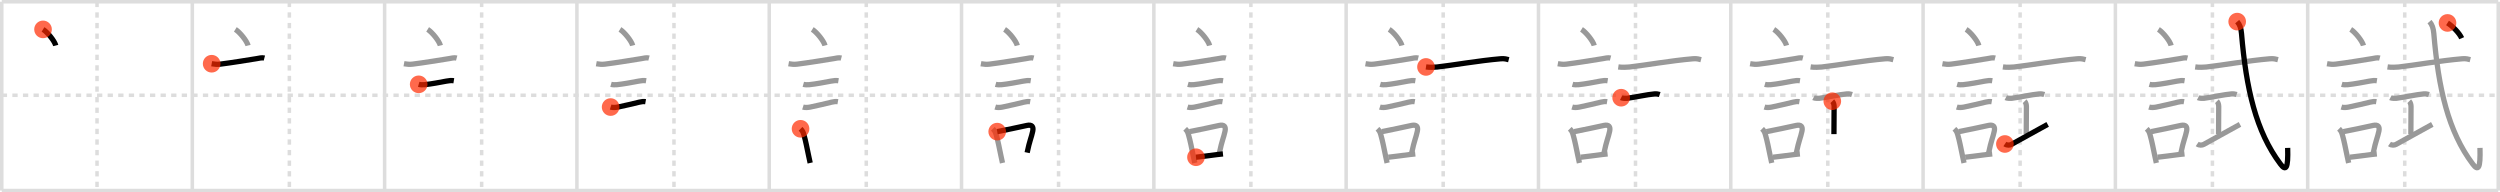 <svg width="1417px" height="109px" viewBox="0 0 1417 109" xmlns="http://www.w3.org/2000/svg" xmlns:xlink="http://www.w3.org/1999/xlink" xml:space="preserve" version="1.1"  baseProfile="full">
<line x1="1" y1="1" x2="1416" y2="1" style="stroke:#ddd;stroke-width:2" />
<line x1="1" y1="1" x2="1" y2="108" style="stroke:#ddd;stroke-width:2" />
<line x1="1" y1="108" x2="1416" y2="108" style="stroke:#ddd;stroke-width:2" />
<line x1="1416" y1="1" x2="1416" y2="108" style="stroke:#ddd;stroke-width:2" />
<line x1="109" y1="1" x2="109" y2="108" style="stroke:#ddd;stroke-width:2" />
<line x1="218" y1="1" x2="218" y2="108" style="stroke:#ddd;stroke-width:2" />
<line x1="327" y1="1" x2="327" y2="108" style="stroke:#ddd;stroke-width:2" />
<line x1="436" y1="1" x2="436" y2="108" style="stroke:#ddd;stroke-width:2" />
<line x1="545" y1="1" x2="545" y2="108" style="stroke:#ddd;stroke-width:2" />
<line x1="654" y1="1" x2="654" y2="108" style="stroke:#ddd;stroke-width:2" />
<line x1="763" y1="1" x2="763" y2="108" style="stroke:#ddd;stroke-width:2" />
<line x1="872" y1="1" x2="872" y2="108" style="stroke:#ddd;stroke-width:2" />
<line x1="981" y1="1" x2="981" y2="108" style="stroke:#ddd;stroke-width:2" />
<line x1="1090" y1="1" x2="1090" y2="108" style="stroke:#ddd;stroke-width:2" />
<line x1="1199" y1="1" x2="1199" y2="108" style="stroke:#ddd;stroke-width:2" />
<line x1="1308" y1="1" x2="1308" y2="108" style="stroke:#ddd;stroke-width:2" />
<line x1="1" y1="54" x2="1416" y2="54" style="stroke:#ddd;stroke-width:2;stroke-dasharray:3 3" />
<line x1="55" y1="1" x2="55" y2="108" style="stroke:#ddd;stroke-width:2;stroke-dasharray:3 3" />
<line x1="164" y1="1" x2="164" y2="108" style="stroke:#ddd;stroke-width:2;stroke-dasharray:3 3" />
<line x1="273" y1="1" x2="273" y2="108" style="stroke:#ddd;stroke-width:2;stroke-dasharray:3 3" />
<line x1="382" y1="1" x2="382" y2="108" style="stroke:#ddd;stroke-width:2;stroke-dasharray:3 3" />
<line x1="491" y1="1" x2="491" y2="108" style="stroke:#ddd;stroke-width:2;stroke-dasharray:3 3" />
<line x1="600" y1="1" x2="600" y2="108" style="stroke:#ddd;stroke-width:2;stroke-dasharray:3 3" />
<line x1="709" y1="1" x2="709" y2="108" style="stroke:#ddd;stroke-width:2;stroke-dasharray:3 3" />
<line x1="818" y1="1" x2="818" y2="108" style="stroke:#ddd;stroke-width:2;stroke-dasharray:3 3" />
<line x1="927" y1="1" x2="927" y2="108" style="stroke:#ddd;stroke-width:2;stroke-dasharray:3 3" />
<line x1="1036" y1="1" x2="1036" y2="108" style="stroke:#ddd;stroke-width:2;stroke-dasharray:3 3" />
<line x1="1145" y1="1" x2="1145" y2="108" style="stroke:#ddd;stroke-width:2;stroke-dasharray:3 3" />
<line x1="1254" y1="1" x2="1254" y2="108" style="stroke:#ddd;stroke-width:2;stroke-dasharray:3 3" />
<line x1="1363" y1="1" x2="1363" y2="108" style="stroke:#ddd;stroke-width:2;stroke-dasharray:3 3" />
<path d="M24.39,16.66c2.54,1.57,6.56,6.58,7.21,9.13" style="fill:none;stroke:black;stroke-width:3" />
<circle cx="24.39" cy="16.66" r="5" stroke-width="0" fill="#FF2A00" opacity="0.7" />
<path d="M133.39,16.66c2.54,1.57,6.56,6.58,7.21,9.13" style="fill:none;stroke:#999;stroke-width:3" />
<path d="M119.97,36.12c1.65,0.3,3.24,0.44,4.91,0.23c6.51-0.81,14.73-2.18,20.52-3.1c1.41-0.23,3.02-0.71,4.45-0.34" style="fill:none;stroke:black;stroke-width:3" />
<circle cx="119.97" cy="36.12" r="5" stroke-width="0" fill="#FF2A00" opacity="0.7" />
<path d="M242.39,16.66c2.54,1.57,6.56,6.58,7.21,9.13" style="fill:none;stroke:#999;stroke-width:3" />
<path d="M228.97,36.12c1.65,0.3,3.24,0.44,4.91,0.23c6.51-0.81,14.73-2.18,20.52-3.1c1.41-0.23,3.02-0.71,4.45-0.34" style="fill:none;stroke:#999;stroke-width:3" />
<path d="M237.31,47.8c0.98,0.28,2.32,0.3,3.33,0.2c3.52-0.34,9.11-1.39,12.38-2.02c1.36-0.26,2.83-0.44,4.21-0.22" style="fill:none;stroke:black;stroke-width:3" />
<circle cx="237.31" cy="47.8" r="5" stroke-width="0" fill="#FF2A00" opacity="0.7" />
<path d="M351.39,16.66c2.54,1.57,6.56,6.58,7.21,9.13" style="fill:none;stroke:#999;stroke-width:3" />
<path d="M337.97,36.12c1.65,0.3,3.24,0.44,4.91,0.23c6.51-0.81,14.73-2.18,20.52-3.1c1.41-0.23,3.02-0.71,4.45-0.34" style="fill:none;stroke:#999;stroke-width:3" />
<path d="M346.31,47.8c0.98,0.28,2.32,0.3,3.33,0.2c3.52-0.34,9.11-1.39,12.38-2.02c1.36-0.26,2.83-0.44,4.21-0.22" style="fill:none;stroke:#999;stroke-width:3" />
<path d="M346.1,60.68c1.18,0.37,2.82,0.26,3.99,0.03c3.91-0.75,9.22-2.1,12.29-2.81c1.17-0.27,2.33-0.47,3.54-0.26" style="fill:none;stroke:black;stroke-width:3" />
<circle cx="346.1" cy="60.68" r="5" stroke-width="0" fill="#FF2A00" opacity="0.7" />
<path d="M460.39,16.66c2.54,1.57,6.56,6.58,7.21,9.13" style="fill:none;stroke:#999;stroke-width:3" />
<path d="M446.97,36.12c1.65,0.3,3.24,0.44,4.91,0.23c6.51-0.81,14.73-2.18,20.52-3.1c1.41-0.23,3.02-0.71,4.45-0.34" style="fill:none;stroke:#999;stroke-width:3" />
<path d="M455.31,47.8c0.98,0.28,2.32,0.3,3.33,0.2c3.52-0.34,9.11-1.39,12.38-2.02c1.36-0.26,2.83-0.44,4.21-0.22" style="fill:none;stroke:#999;stroke-width:3" />
<path d="M455.1,60.68c1.18,0.37,2.82,0.26,3.99,0.03c3.91-0.75,9.22-2.1,12.29-2.81c1.17-0.27,2.33-0.47,3.54-0.26" style="fill:none;stroke:#999;stroke-width:3" />
<path d="M453.75,73c1.19,1.19,1.47,1.92,1.92,3.45c0.96,3.33,1.78,7.59,2.65,11.79c0.29,1.4,0.58,2.79,0.89,4.13" style="fill:none;stroke:black;stroke-width:3" />
<circle cx="453.75" cy="73.0" r="5" stroke-width="0" fill="#FF2A00" opacity="0.7" />
<path d="M569.39,16.66c2.54,1.57,6.56,6.58,7.21,9.13" style="fill:none;stroke:#999;stroke-width:3" />
<path d="M555.97,36.12c1.65,0.3,3.24,0.44,4.91,0.23c6.51-0.81,14.73-2.18,20.52-3.1c1.41-0.23,3.02-0.71,4.45-0.34" style="fill:none;stroke:#999;stroke-width:3" />
<path d="M564.31,47.8c0.98,0.28,2.32,0.3,3.33,0.2c3.52-0.34,9.11-1.39,12.38-2.02c1.36-0.26,2.83-0.44,4.21-0.22" style="fill:none;stroke:#999;stroke-width:3" />
<path d="M564.1,60.68c1.18,0.37,2.82,0.26,3.99,0.03c3.91-0.75,9.22-2.1,12.29-2.81c1.17-0.27,2.33-0.47,3.54-0.26" style="fill:none;stroke:#999;stroke-width:3" />
<path d="M562.75,73c1.19,1.19,1.47,1.92,1.92,3.45c0.96,3.33,1.78,7.59,2.65,11.79c0.29,1.4,0.58,2.79,0.89,4.13" style="fill:none;stroke:#999;stroke-width:3" />
<path d="M565.22,74.61c5.89-1.08,11.48-2.4,16.9-3.52c2.71-0.56,3.8,0.59,3.23,3.28c-0.77,3.66-1.77,5.34-3.16,12.14" style="fill:none;stroke:black;stroke-width:3" />
<circle cx="565.22" cy="74.61" r="5" stroke-width="0" fill="#FF2A00" opacity="0.7" />
<path d="M678.39,16.66c2.54,1.57,6.56,6.58,7.21,9.13" style="fill:none;stroke:#999;stroke-width:3" />
<path d="M664.97,36.12c1.65,0.3,3.24,0.44,4.91,0.23c6.51-0.81,14.73-2.18,20.52-3.1c1.41-0.23,3.02-0.71,4.45-0.34" style="fill:none;stroke:#999;stroke-width:3" />
<path d="M673.31,47.8c0.98,0.28,2.32,0.3,3.33,0.2c3.52-0.34,9.11-1.39,12.38-2.02c1.36-0.26,2.83-0.44,4.21-0.22" style="fill:none;stroke:#999;stroke-width:3" />
<path d="M673.1,60.68c1.18,0.37,2.82,0.26,3.99,0.03c3.91-0.75,9.22-2.1,12.29-2.81c1.17-0.27,2.33-0.47,3.54-0.26" style="fill:none;stroke:#999;stroke-width:3" />
<path d="M671.75,73c1.19,1.19,1.47,1.92,1.92,3.45c0.96,3.33,1.78,7.59,2.65,11.79c0.29,1.4,0.58,2.79,0.89,4.13" style="fill:none;stroke:#999;stroke-width:3" />
<path d="M674.22,74.61c5.89-1.08,11.48-2.4,16.9-3.52c2.71-0.56,3.8,0.59,3.23,3.28c-0.77,3.66-1.77,5.34-3.16,12.14" style="fill:none;stroke:#999;stroke-width:3" />
<path d="M677.88,89.12c4.09-0.39,7.07-0.95,12.11-1.53c1.01-0.12,2.06-0.23,3.19-0.35" style="fill:none;stroke:black;stroke-width:3" />
<circle cx="677.88" cy="89.12" r="5" stroke-width="0" fill="#FF2A00" opacity="0.7" />
<path d="M787.39,16.66c2.54,1.57,6.56,6.58,7.21,9.13" style="fill:none;stroke:#999;stroke-width:3" />
<path d="M773.97,36.12c1.65,0.3,3.24,0.44,4.91,0.23c6.51-0.81,14.73-2.18,20.52-3.1c1.41-0.23,3.02-0.71,4.45-0.34" style="fill:none;stroke:#999;stroke-width:3" />
<path d="M782.31,47.8c0.98,0.28,2.32,0.3,3.33,0.2c3.52-0.34,9.11-1.39,12.38-2.02c1.36-0.26,2.83-0.44,4.21-0.22" style="fill:none;stroke:#999;stroke-width:3" />
<path d="M782.1,60.68c1.18,0.37,2.82,0.26,3.99,0.03c3.91-0.75,9.22-2.1,12.29-2.81c1.17-0.27,2.33-0.47,3.54-0.26" style="fill:none;stroke:#999;stroke-width:3" />
<path d="M780.75,73c1.19,1.19,1.47,1.92,1.92,3.45c0.96,3.33,1.78,7.59,2.65,11.79c0.29,1.4,0.58,2.79,0.89,4.13" style="fill:none;stroke:#999;stroke-width:3" />
<path d="M783.22,74.61c5.89-1.08,11.48-2.4,16.9-3.52c2.71-0.56,3.8,0.59,3.23,3.28c-0.77,3.66-1.77,5.34-3.16,12.14" style="fill:none;stroke:#999;stroke-width:3" />
<path d="M786.88,89.12c4.09-0.39,7.07-0.95,12.11-1.53c1.01-0.12,2.06-0.23,3.19-0.35" style="fill:none;stroke:#999;stroke-width:3" />
<path d="M808.25,37.94c2.1,0.31,5.01,0.18,6.29,0.04C823.36,37,838.0,34.38,850.68,33.3c2.12-0.18,3.4,0.26,4.47,0.53" style="fill:none;stroke:black;stroke-width:3" />
<circle cx="808.25" cy="37.94" r="5" stroke-width="0" fill="#FF2A00" opacity="0.7" />
<path d="M896.39,16.66c2.54,1.57,6.56,6.58,7.21,9.13" style="fill:none;stroke:#999;stroke-width:3" />
<path d="M882.97,36.12c1.65,0.3,3.24,0.44,4.91,0.23c6.51-0.81,14.73-2.18,20.52-3.1c1.41-0.23,3.02-0.71,4.45-0.34" style="fill:none;stroke:#999;stroke-width:3" />
<path d="M891.31,47.8c0.98,0.28,2.32,0.3,3.33,0.2c3.52-0.34,9.11-1.39,12.38-2.02c1.36-0.26,2.83-0.44,4.21-0.22" style="fill:none;stroke:#999;stroke-width:3" />
<path d="M891.1,60.68c1.18,0.37,2.82,0.26,3.99,0.03c3.91-0.75,9.22-2.1,12.29-2.81c1.17-0.27,2.33-0.47,3.54-0.26" style="fill:none;stroke:#999;stroke-width:3" />
<path d="M889.75,73c1.19,1.19,1.47,1.92,1.92,3.45c0.96,3.33,1.78,7.59,2.65,11.79c0.29,1.4,0.58,2.79,0.89,4.13" style="fill:none;stroke:#999;stroke-width:3" />
<path d="M892.22,74.61c5.89-1.08,11.48-2.4,16.9-3.52c2.71-0.56,3.8,0.59,3.23,3.28c-0.77,3.66-1.77,5.34-3.16,12.14" style="fill:none;stroke:#999;stroke-width:3" />
<path d="M895.88,89.12c4.09-0.39,7.07-0.95,12.11-1.53c1.01-0.12,2.06-0.23,3.19-0.35" style="fill:none;stroke:#999;stroke-width:3" />
<path d="M917.25,37.94c2.1,0.31,5.01,0.18,6.29,0.04C932.36,37,947.0,34.38,959.68,33.3c2.12-0.18,3.4,0.26,4.47,0.53" style="fill:none;stroke:#999;stroke-width:3" />
<path d="M918.87,55.38c0.63,0.33,2.7,0.42,3.35,0.33c5.28-0.72,11.16-2.09,15.55-2.48c0.98-0.09,2.15,0.07,2.96,0.34" style="fill:none;stroke:black;stroke-width:3" />
<circle cx="918.87" cy="55.38" r="5" stroke-width="0" fill="#FF2A00" opacity="0.7" />
<path d="M1005.39,16.66c2.54,1.57,6.56,6.58,7.21,9.13" style="fill:none;stroke:#999;stroke-width:3" />
<path d="M991.97,36.12c1.65,0.3,3.24,0.44,4.91,0.23c6.51-0.81,14.73-2.18,20.52-3.1c1.41-0.23,3.02-0.71,4.45-0.34" style="fill:none;stroke:#999;stroke-width:3" />
<path d="M1000.31,47.8c0.98,0.28,2.32,0.3,3.33,0.2c3.52-0.34,9.11-1.39,12.38-2.02c1.36-0.26,2.83-0.44,4.21-0.22" style="fill:none;stroke:#999;stroke-width:3" />
<path d="M1000.1,60.68c1.18,0.37,2.82,0.26,3.99,0.03c3.91-0.75,9.22-2.1,12.29-2.81c1.17-0.27,2.33-0.47,3.54-0.26" style="fill:none;stroke:#999;stroke-width:3" />
<path d="M998.75,73c1.19,1.19,1.47,1.92,1.92,3.45c0.96,3.33,1.78,7.59,2.65,11.79c0.29,1.4,0.58,2.79,0.89,4.13" style="fill:none;stroke:#999;stroke-width:3" />
<path d="M1001.22,74.61c5.89-1.08,11.48-2.4,16.9-3.52c2.71-0.56,3.8,0.59,3.23,3.28c-0.77,3.66-1.77,5.34-3.16,12.14" style="fill:none;stroke:#999;stroke-width:3" />
<path d="M1004.88,89.12c4.09-0.39,7.07-0.95,12.11-1.53c1.01-0.12,2.06-0.23,3.19-0.35" style="fill:none;stroke:#999;stroke-width:3" />
<path d="M1026.25,37.94c2.1,0.31,5.01,0.18,6.29,0.04C1041.36,37,1056.0,34.38,1068.68,33.3c2.12-0.18,3.4,0.26,4.47,0.53" style="fill:none;stroke:#999;stroke-width:3" />
<path d="M1027.87,55.38c0.63,0.33,2.7,0.42,3.35,0.33c5.28-0.72,11.16-2.09,15.55-2.48c0.98-0.09,2.15,0.07,2.96,0.34" style="fill:none;stroke:#999;stroke-width:3" />
<path d="M1038.55,57.37c0.73,0.73,1.02,2.06,1.02,3.09c0,3.41-0.09,11.41-0.09,15.56" style="fill:none;stroke:black;stroke-width:3" />
<circle cx="1038.55" cy="57.37" r="5" stroke-width="0" fill="#FF2A00" opacity="0.7" />
<path d="M1114.39,16.66c2.54,1.57,6.56,6.58,7.21,9.13" style="fill:none;stroke:#999;stroke-width:3" />
<path d="M1100.97,36.12c1.65,0.3,3.24,0.44,4.91,0.23c6.51-0.81,14.73-2.18,20.52-3.1c1.41-0.23,3.02-0.71,4.45-0.34" style="fill:none;stroke:#999;stroke-width:3" />
<path d="M1109.31,47.8c0.98,0.28,2.32,0.3,3.33,0.2c3.52-0.34,9.11-1.39,12.38-2.02c1.36-0.26,2.83-0.44,4.21-0.22" style="fill:none;stroke:#999;stroke-width:3" />
<path d="M1109.1,60.68c1.18,0.37,2.82,0.26,3.99,0.03c3.91-0.75,9.22-2.1,12.29-2.81c1.17-0.27,2.33-0.47,3.54-0.26" style="fill:none;stroke:#999;stroke-width:3" />
<path d="M1107.75,73c1.19,1.19,1.47,1.92,1.92,3.45c0.96,3.33,1.78,7.59,2.65,11.79c0.29,1.4,0.58,2.79,0.89,4.13" style="fill:none;stroke:#999;stroke-width:3" />
<path d="M1110.22,74.61c5.89-1.08,11.48-2.4,16.9-3.52c2.71-0.56,3.8,0.59,3.23,3.28c-0.77,3.66-1.77,5.34-3.16,12.14" style="fill:none;stroke:#999;stroke-width:3" />
<path d="M1113.88,89.12c4.09-0.39,7.07-0.95,12.11-1.53c1.01-0.12,2.06-0.23,3.19-0.35" style="fill:none;stroke:#999;stroke-width:3" />
<path d="M1135.25,37.94c2.1,0.31,5.01,0.18,6.29,0.04C1150.36,37,1165.0,34.38,1177.68,33.3c2.12-0.18,3.4,0.26,4.47,0.53" style="fill:none;stroke:#999;stroke-width:3" />
<path d="M1136.87,55.38c0.63,0.33,2.7,0.42,3.35,0.33c5.28-0.72,11.16-2.09,15.55-2.48c0.98-0.09,2.15,0.07,2.96,0.34" style="fill:none;stroke:#999;stroke-width:3" />
<path d="M1147.55,57.37c0.73,0.73,1.02,2.06,1.02,3.09c0,3.41-0.09,11.41-0.09,15.56" style="fill:none;stroke:#999;stroke-width:3" />
<path d="M1136.38,81.61c1.28,0.88,2.77,0.74,3.74,0.22C1146.32,78.5,1152.24,75,1160.62,70.5" style="fill:none;stroke:black;stroke-width:3" />
<circle cx="1136.38" cy="81.61" r="5" stroke-width="0" fill="#FF2A00" opacity="0.7" />
<path d="M1223.39,16.66c2.54,1.57,6.56,6.58,7.21,9.13" style="fill:none;stroke:#999;stroke-width:3" />
<path d="M1209.97,36.12c1.65,0.3,3.24,0.44,4.91,0.23c6.51-0.81,14.73-2.18,20.52-3.1c1.41-0.23,3.02-0.71,4.45-0.34" style="fill:none;stroke:#999;stroke-width:3" />
<path d="M1218.31,47.8c0.98,0.28,2.32,0.3,3.33,0.2c3.52-0.34,9.11-1.39,12.38-2.02c1.36-0.26,2.83-0.44,4.21-0.22" style="fill:none;stroke:#999;stroke-width:3" />
<path d="M1218.1,60.68c1.18,0.37,2.82,0.26,3.99,0.03c3.91-0.75,9.22-2.1,12.29-2.81c1.17-0.27,2.33-0.47,3.54-0.26" style="fill:none;stroke:#999;stroke-width:3" />
<path d="M1216.75,73c1.19,1.19,1.47,1.92,1.92,3.45c0.96,3.33,1.78,7.59,2.65,11.79c0.29,1.4,0.58,2.79,0.89,4.13" style="fill:none;stroke:#999;stroke-width:3" />
<path d="M1219.22,74.61c5.89-1.08,11.48-2.4,16.9-3.52c2.71-0.56,3.8,0.59,3.23,3.28c-0.77,3.66-1.77,5.34-3.16,12.14" style="fill:none;stroke:#999;stroke-width:3" />
<path d="M1222.88,89.12c4.09-0.39,7.07-0.95,12.11-1.53c1.01-0.12,2.06-0.23,3.19-0.35" style="fill:none;stroke:#999;stroke-width:3" />
<path d="M1244.25,37.94c2.1,0.31,5.01,0.18,6.29,0.04C1259.36,37,1274.0,34.38,1286.68,33.3c2.12-0.18,3.4,0.26,4.47,0.53" style="fill:none;stroke:#999;stroke-width:3" />
<path d="M1245.87,55.38c0.63,0.33,2.7,0.42,3.35,0.33c5.28-0.72,11.16-2.09,15.55-2.48c0.98-0.09,2.15,0.07,2.96,0.34" style="fill:none;stroke:#999;stroke-width:3" />
<path d="M1256.55,57.37c0.73,0.73,1.02,2.06,1.02,3.09c0,3.41-0.09,11.41-0.09,15.56" style="fill:none;stroke:#999;stroke-width:3" />
<path d="M1245.38,81.61c1.28,0.88,2.77,0.74,3.74,0.22C1255.32,78.5,1261.24,75,1269.62,70.5" style="fill:none;stroke:#999;stroke-width:3" />
<path d="M1268.04,12.25c1.5,1.73,2.19,3.75,2.44,6.7c2.64,31.3,8.14,55.55,22.1,74.07c3.06,4.06,4.42,2.73,4.07-9.19" style="fill:none;stroke:black;stroke-width:3" />
<circle cx="1268.04" cy="12.25" r="5" stroke-width="0" fill="#FF2A00" opacity="0.7" />
<path d="M1332.39,16.66c2.54,1.57,6.56,6.58,7.21,9.13" style="fill:none;stroke:#999;stroke-width:3" />
<path d="M1318.97,36.12c1.65,0.3,3.24,0.44,4.91,0.23c6.51-0.81,14.73-2.18,20.52-3.1c1.41-0.23,3.02-0.71,4.45-0.34" style="fill:none;stroke:#999;stroke-width:3" />
<path d="M1327.31,47.8c0.98,0.28,2.32,0.3,3.33,0.2c3.52-0.34,9.11-1.39,12.38-2.02c1.36-0.26,2.83-0.44,4.21-0.22" style="fill:none;stroke:#999;stroke-width:3" />
<path d="M1327.1,60.68c1.18,0.37,2.82,0.26,3.99,0.03c3.91-0.75,9.22-2.1,12.29-2.81c1.17-0.27,2.33-0.47,3.54-0.26" style="fill:none;stroke:#999;stroke-width:3" />
<path d="M1325.75,73c1.19,1.19,1.47,1.92,1.92,3.45c0.96,3.33,1.78,7.59,2.65,11.79c0.29,1.4,0.58,2.79,0.89,4.13" style="fill:none;stroke:#999;stroke-width:3" />
<path d="M1328.22,74.61c5.89-1.08,11.48-2.4,16.9-3.52c2.71-0.56,3.8,0.59,3.23,3.28c-0.77,3.66-1.77,5.34-3.16,12.14" style="fill:none;stroke:#999;stroke-width:3" />
<path d="M1331.88,89.12c4.09-0.39,7.07-0.95,12.11-1.53c1.01-0.12,2.06-0.23,3.19-0.35" style="fill:none;stroke:#999;stroke-width:3" />
<path d="M1353.25,37.94c2.1,0.31,5.01,0.18,6.29,0.04C1368.36,37,1383.0,34.38,1395.68,33.3c2.12-0.18,3.4,0.26,4.47,0.53" style="fill:none;stroke:#999;stroke-width:3" />
<path d="M1354.87,55.38c0.63,0.33,2.7,0.42,3.35,0.33c5.28-0.72,11.16-2.09,15.55-2.48c0.98-0.09,2.15,0.07,2.96,0.34" style="fill:none;stroke:#999;stroke-width:3" />
<path d="M1365.55,57.37c0.73,0.73,1.02,2.06,1.02,3.09c0,3.41-0.09,11.41-0.09,15.56" style="fill:none;stroke:#999;stroke-width:3" />
<path d="M1354.38,81.61c1.28,0.88,2.77,0.74,3.74,0.22C1364.32,78.5,1370.24,75,1378.62,70.5" style="fill:none;stroke:#999;stroke-width:3" />
<path d="M1377.04,12.25c1.5,1.73,2.19,3.75,2.44,6.7c2.64,31.3,8.14,55.55,22.1,74.07c3.06,4.06,4.42,2.73,4.07-9.19" style="fill:none;stroke:#999;stroke-width:3" />
<path d="M1387.25,13c2.74,1.73,6.74,5.69,8.02,8.66" style="fill:none;stroke:black;stroke-width:3" />
<circle cx="1387.25" cy="13.0" r="5" stroke-width="0" fill="#FF2A00" opacity="0.7" />
</svg>